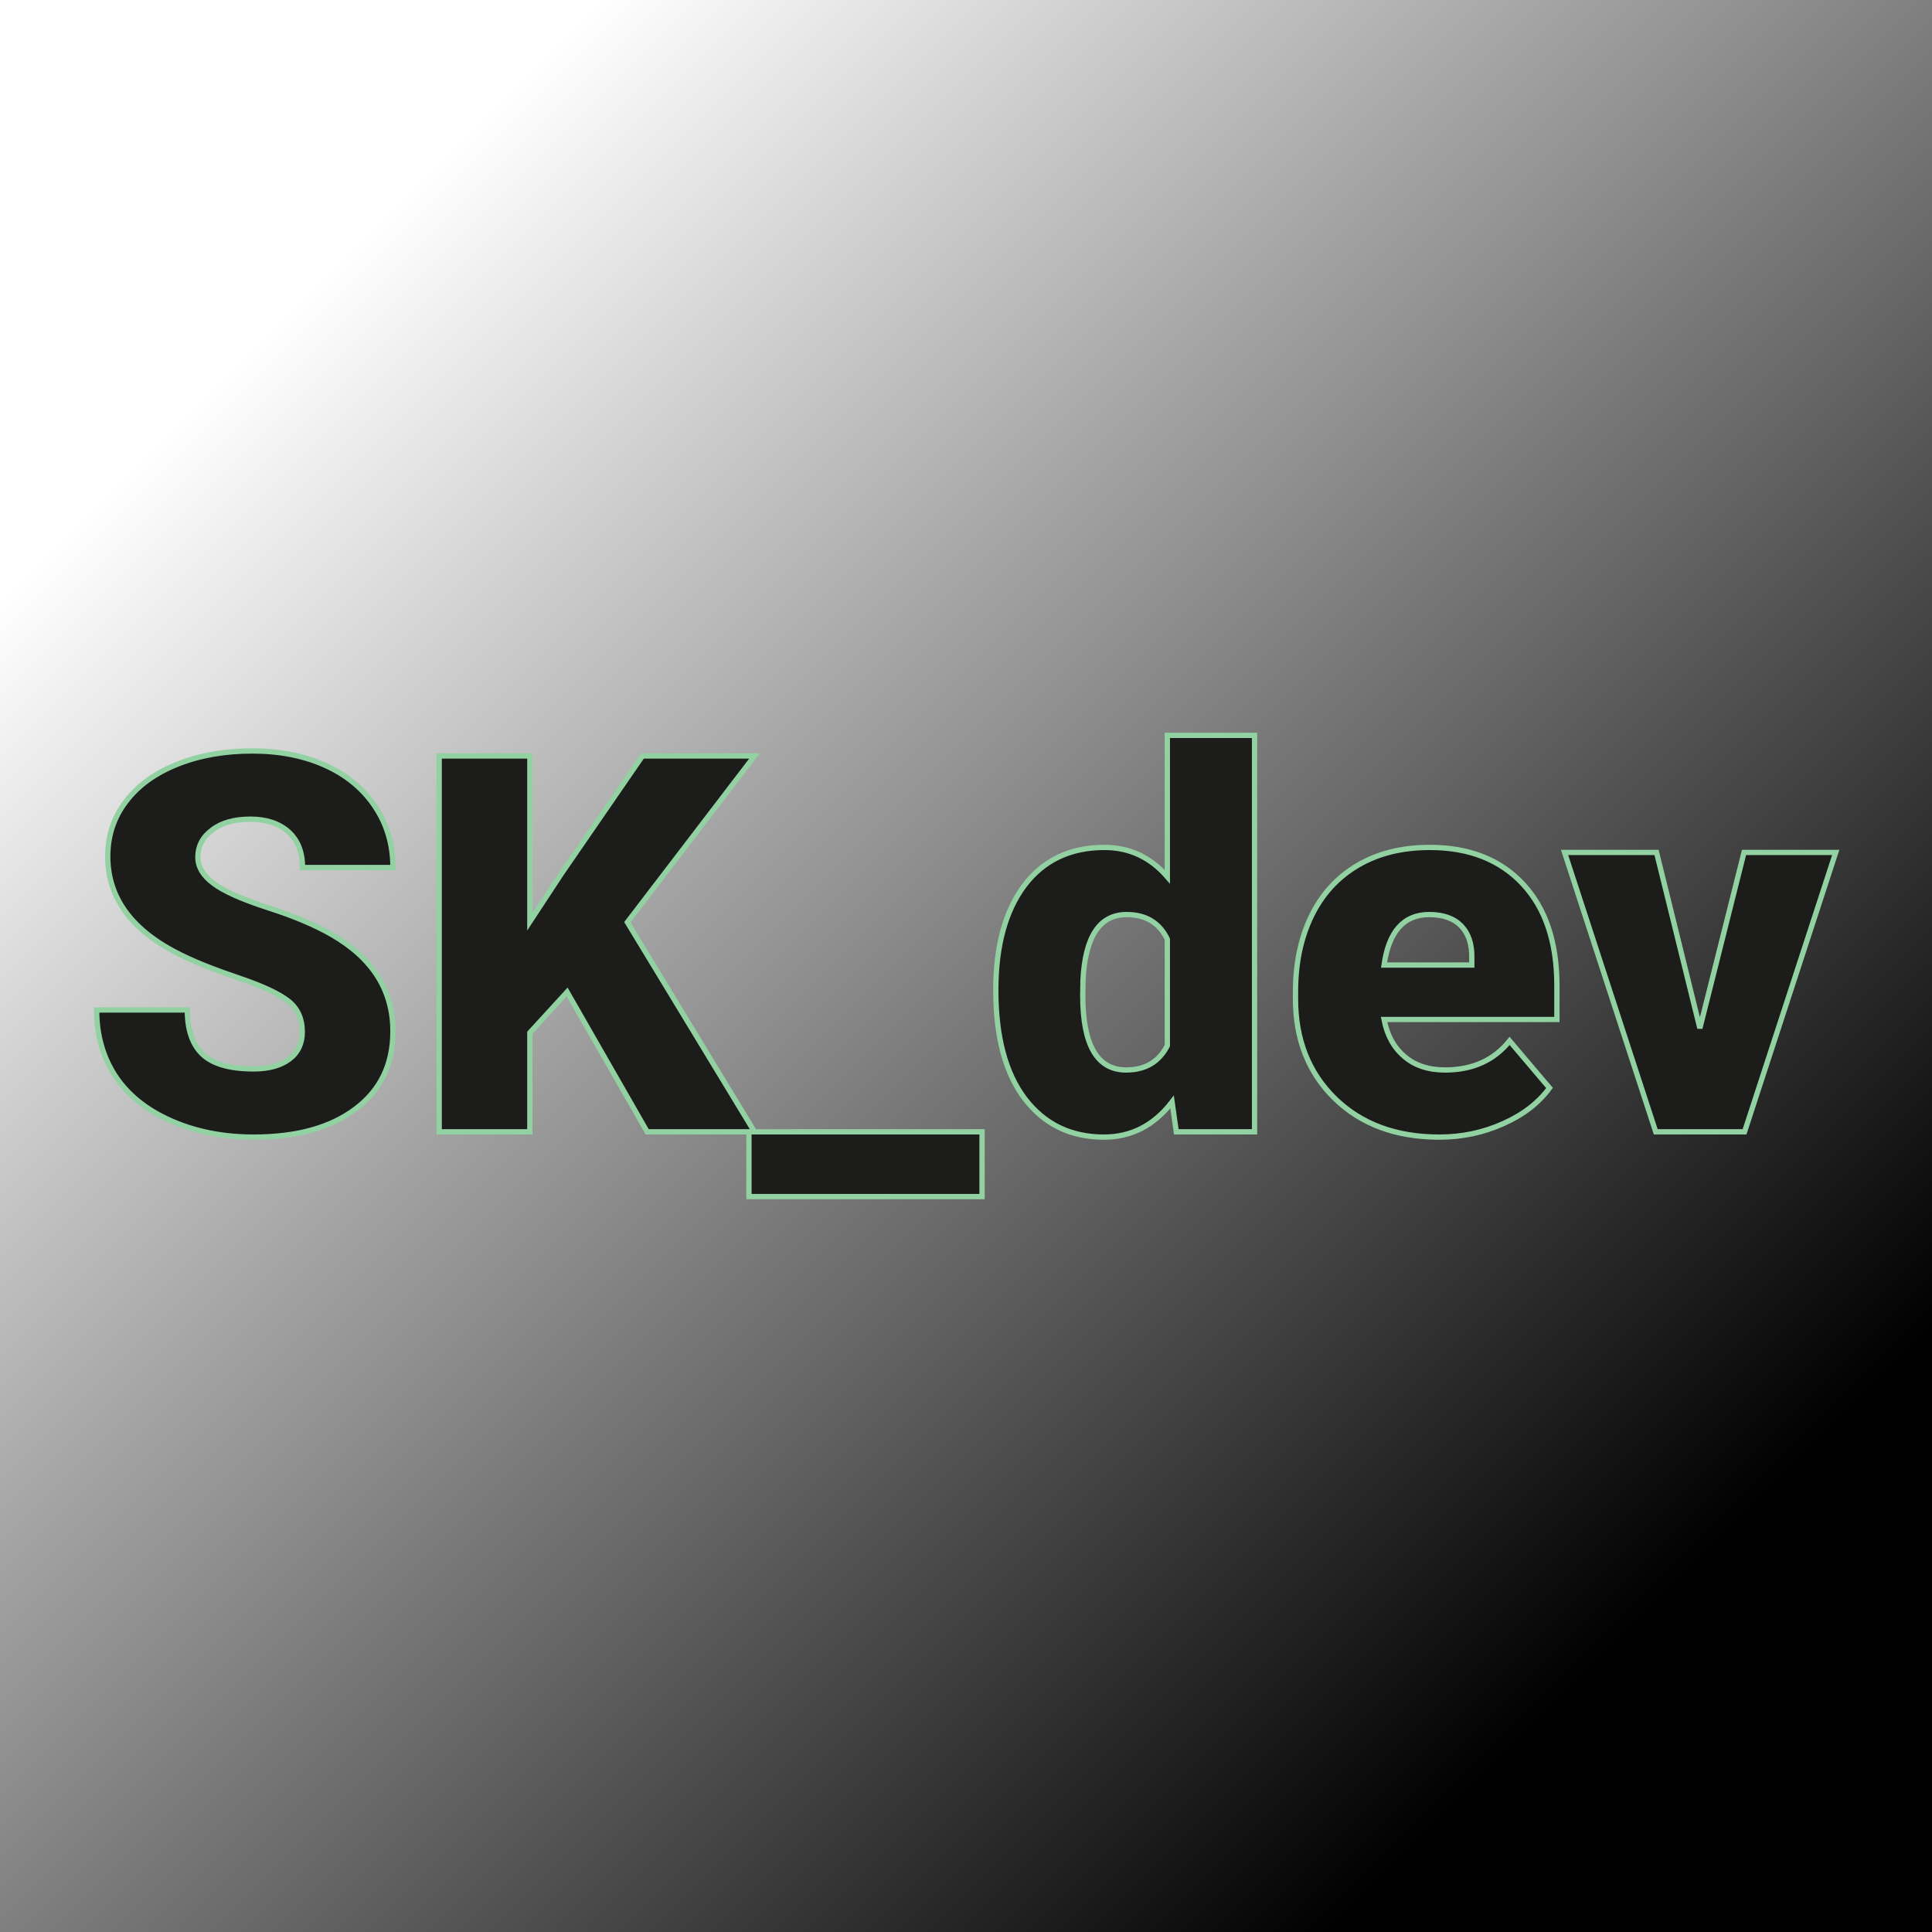 <svg xmlns="http://www.w3.org/2000/svg" version="1.1" xmlns:xlink="http://www.w3.org/1999/xlink" viewBox="0 0 200 200"><rect x="0" y="0" width="200" height="200" fill="#808080" stroke="none"/><rect width="200" height="200" fill="url('#gradient')"></rect><defs><linearGradient id="gradient" gradientTransform="rotate(45 0.5 0.5)"><stop offset="0%" stop-color="#ffffff"></stop><stop offset="100%" stop-color="#000000"></stop></linearGradient></defs><g><g fill="#1c1c1b" transform="matrix(2.736,0,0,2.736,8.282,117.165)" stroke="#92d1a1" stroke-width="0.2"><path d="M8.41-3.78L8.41-3.78Q8.41-4.53 7.88-4.95Q7.34-5.37 6.01-5.82Q4.67-6.27 3.82-6.69L3.82-6.69Q1.05-8.05 1.05-10.42L1.05-10.42Q1.05-11.60 1.74-12.50Q2.43-13.41 3.69-13.91Q4.95-14.41 6.52-14.41L6.52-14.41Q8.06-14.41 9.27-13.87Q10.49-13.32 11.16-12.31Q11.84-11.30 11.84-10L11.84-10L8.42-10Q8.42-10.87 7.89-11.35Q7.35-11.83 6.45-11.83L6.45-11.83Q5.53-11.83 5.00-11.42Q4.46-11.02 4.46-10.39L4.46-10.39Q4.46-9.84 5.05-9.40Q5.63-8.96 7.11-8.48Q8.58-8.01 9.53-7.46L9.53-7.46Q11.84-6.13 11.84-3.80L11.84-3.80Q11.84-1.93 10.43-0.87Q9.02 0.20 6.57 0.20L6.57 0.20Q4.84 0.20 3.44-0.42Q2.04-1.04 1.33-2.12Q0.63-3.20 0.63-4.61L0.63-4.61L4.06-4.61Q4.06-3.47 4.65-2.92Q5.24-2.38 6.57-2.38L6.57-2.38Q7.42-2.38 7.92-2.75Q8.41-3.12 8.41-3.78ZM21.46 0L18.43-5.29L17.02-3.75L17.02 0L13.59 0L13.59-14.22L17.02-14.22L17.02-7.95L18.21-9.76L21.28-14.22L25.52-14.22L20.71-7.93L25.52 0L21.46 0ZM34.13 0L34.13 2.45L25.31 2.45L25.31 0L34.13 0ZM34.65-5.36L34.65-5.36Q34.65-7.87 35.73-9.32Q36.82-10.76 38.76-10.76L38.76-10.76Q40.18-10.76 41.14-9.65L41.14-9.65L41.14-15L44.44-15L44.44 0L41.48 0L41.32-1.13Q40.30 0.20 38.74 0.20L38.74 0.20Q36.86 0.20 35.75-1.25Q34.65-2.70 34.65-5.36ZM37.95-5.76L37.94-5.16Q37.94-2.34 39.58-2.34L39.58-2.34Q40.67-2.34 41.14-3.26L41.14-3.26L41.14-7.29Q40.69-8.22 39.60-8.22L39.60-8.22Q38.08-8.22 37.95-5.76L37.95-5.76ZM51.43 0.20L51.43 0.20Q48.99 0.20 47.49-1.25Q45.99-2.71 45.99-5.03L45.99-5.03L45.99-5.30Q45.99-6.92 46.59-8.16Q47.19-9.40 48.34-10.08Q49.49-10.76 51.07-10.76L51.07-10.76Q53.30-10.76 54.59-9.38Q55.88-8.00 55.88-5.53L55.88-5.53L55.88-4.25L49.34-4.25Q49.51-3.36 50.11-2.85Q50.70-2.34 51.65-2.34L51.65-2.34Q53.21-2.34 54.09-3.44L54.09-3.44L55.60-1.66Q54.98-0.81 53.85-0.31Q52.72 0.20 51.43 0.20ZM51.05-8.22L51.05-8.22Q49.61-8.22 49.34-6.31L49.34-6.31L52.66-6.31L52.66-6.56Q52.68-7.35 52.26-7.79Q51.84-8.22 51.05-8.22ZM59.65-10.57L61.29-3.92L62.96-10.57L66.43-10.57L62.98 0L59.62 0L56.17-10.57L59.65-10.57Z"></path></g></g></svg>